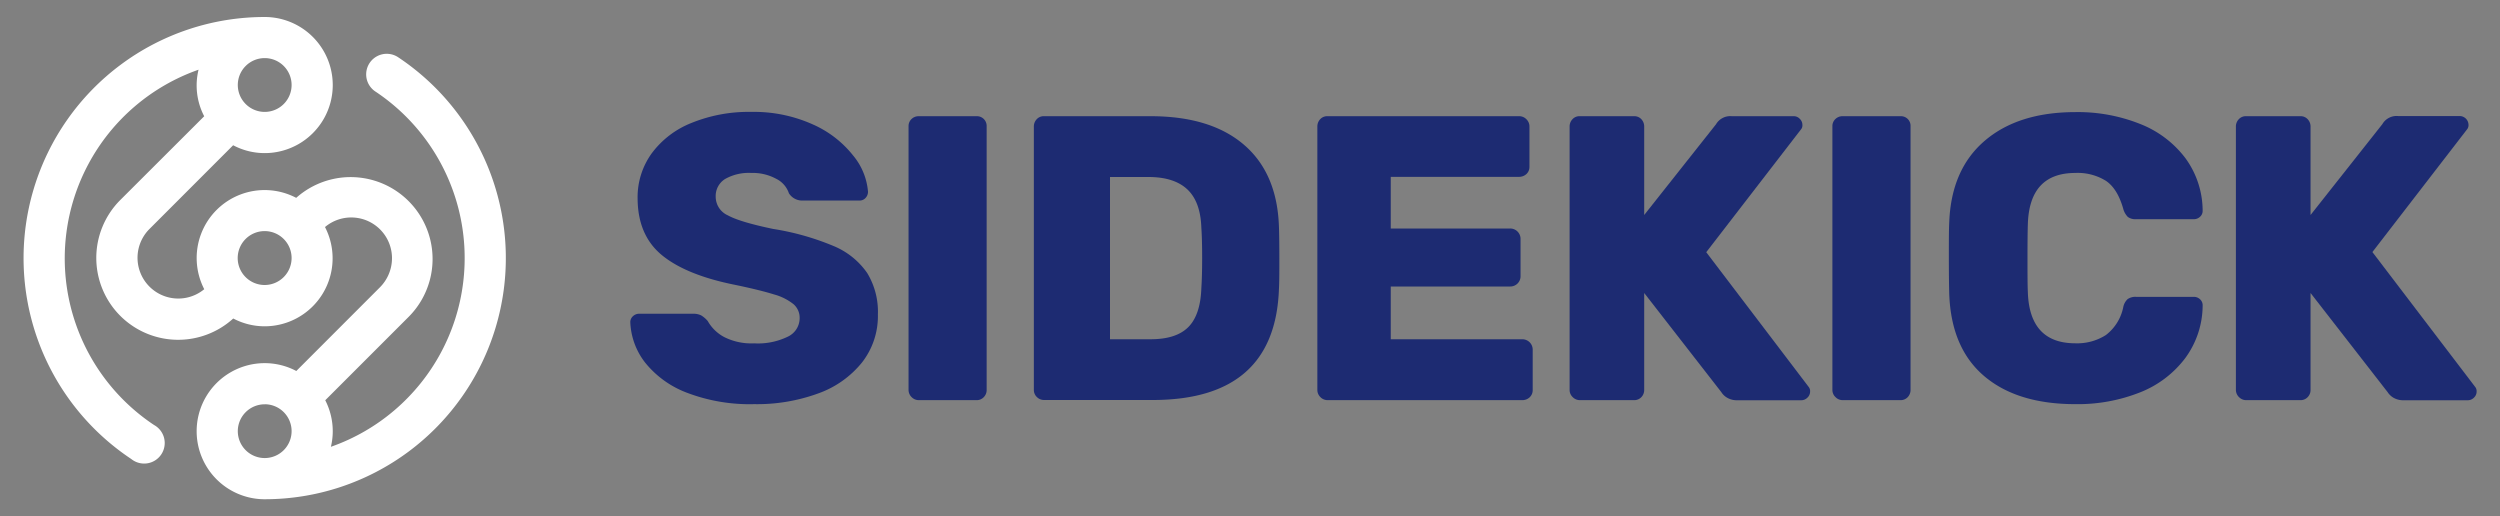<svg id="Layer_1" data-name="Layer 1" xmlns="http://www.w3.org/2000/svg" viewBox="0 0 500 103.25"><rect x="0" y="0" width="500" height="103.25" fill="#808080" stroke="none"/><defs><style>.cls-1{fill:#fff;}.cls-2{fill:#1d2b72;}</style></defs><path class="cls-1" d="M79.63,11.45a4.11,4.11,0,0,0-4.56,6.85,40,40,0,0,1-8.89,71.06,13.33,13.33,0,0,0,.37-3.12,13.57,13.57,0,0,0-1.5-6.19L81.83,63.27a16.38,16.38,0,0,0-22.59-23.7A13.59,13.59,0,0,0,40.85,57.84a8.15,8.15,0,0,1-11-12L46.63,29.05a13.44,13.44,0,0,0,6.31,1.57,13.61,13.61,0,0,0,0-27.22A48.23,48.23,0,0,0,26.25,91.8,4.11,4.11,0,1,0,30.81,85a40,40,0,0,1,8.9-71.06,13.29,13.29,0,0,0,1.13,9.31L24.06,40a16.38,16.38,0,0,0,.08,23.25,16.38,16.38,0,0,0,22.51.45,13.47,13.47,0,0,0,6.29,1.56A13.6,13.6,0,0,0,65,45.41,8.15,8.15,0,0,1,78.4,51.66,8.27,8.27,0,0,1,76,57.45L59.26,74.2a13.48,13.48,0,0,0-6.32-1.57,13.61,13.61,0,1,0,0,27.22,48.23,48.23,0,0,0,26.69-88.4ZM58.32,17a5.38,5.38,0,1,1-5.38-5.38A5.38,5.38,0,0,1,58.32,17ZM52.94,57a5.39,5.39,0,1,1,5.38-5.39A5.4,5.4,0,0,1,52.94,57Zm0,23.85a5.38,5.38,0,1,1-5.38,5.38A5.38,5.38,0,0,1,52.94,80.86Z"/><path class="cls-2" d="M137.42,78.56a19.61,19.61,0,0,1-8.36-6,14,14,0,0,1-3-8.11,1.58,1.58,0,0,1,.53-1.21,1.77,1.77,0,0,1,1.26-.49h10.78a3.48,3.48,0,0,1,1.59.32,5.32,5.32,0,0,1,1.33,1.14,8.19,8.19,0,0,0,3.29,3.2,12.1,12.1,0,0,0,6,1.26,13.67,13.67,0,0,0,6.73-1.34,4.1,4.1,0,0,0,2.36-3.69,3.6,3.6,0,0,0-1.22-2.8,10.83,10.83,0,0,0-3.89-1.95c-1.79-.56-4.36-1.2-7.71-1.9q-9.81-1.95-14.68-5.92T127.52,39.7a15,15,0,0,1,2.8-9,18.26,18.26,0,0,1,8-6.12,30.35,30.35,0,0,1,12-2.2A28.65,28.65,0,0,1,162.6,24.9a21.14,21.14,0,0,1,8,6.17,13,13,0,0,1,3,7.25,1.8,1.8,0,0,1-.48,1.26,1.6,1.6,0,0,1-1.22.53H160.53a3.13,3.13,0,0,1-2.75-1.46,5,5,0,0,0-2.52-2.88,9.83,9.83,0,0,0-5-1.18A9.62,9.62,0,0,0,145,35.81a4,4,0,0,0-1.86,3.57,4.08,4.08,0,0,0,2.43,3.69q2.43,1.34,9.08,2.72a52.35,52.35,0,0,1,12.13,3.44,15.29,15.29,0,0,1,6.65,5.36,14.91,14.91,0,0,1,2.15,8.31,15.08,15.08,0,0,1-3.16,9.57,19.74,19.74,0,0,1-8.76,6.21,35.67,35.67,0,0,1-12.82,2.15A35.21,35.21,0,0,1,137.42,78.56Z"/><path class="cls-2" d="M182.31,79.41a2,2,0,0,1-.6-1.42V25.27a1.94,1.94,0,0,1,.6-1.47,2.06,2.06,0,0,1,1.42-.56h11.6a1.94,1.94,0,0,1,2,2V78a2,2,0,0,1-.57,1.42,1.92,1.92,0,0,1-1.46.61h-11.6A2,2,0,0,1,182.31,79.41Z"/><path class="cls-2" d="M207.38,79.41a1.94,1.94,0,0,1-.61-1.42V25.34a2.09,2.09,0,0,1,.57-1.49,1.87,1.87,0,0,1,1.46-.61h21.33q12,0,18.66,5.71t7,16.43q.08,2.35.08,6.25c0,2.59,0,4.65-.08,6.16Q255,80,230.53,80H208.8A2,2,0,0,1,207.38,79.41Zm22.75-11.56q5.12,0,7.54-2.44t2.6-7.78q.16-2.35.16-6.09t-.16-6q-.17-5.19-2.8-7.66t-7.75-2.48H222V67.85Z"/><path class="cls-2" d="M264.07,79.41a2,2,0,0,1-.6-1.42V25.34a2.12,2.12,0,0,1,.56-1.49,1.9,1.9,0,0,1,1.46-.61h38.29a2,2,0,0,1,1.5.61,2,2,0,0,1,.61,1.49v8a1.91,1.91,0,0,1-.61,1.47,2.16,2.16,0,0,1-1.5.56H278.15V45.7H302a2.07,2.07,0,0,1,2.11,2.11V55.2A2.05,2.05,0,0,1,302,57.3H278.15V67.85h26.28A2.08,2.08,0,0,1,306.54,70v8a1.94,1.94,0,0,1-.61,1.46,2.13,2.13,0,0,1-1.5.57H265.49A2,2,0,0,1,264.07,79.41Z"/><path class="cls-2" d="M314.53,79.41a1.94,1.94,0,0,1-.61-1.42V25.34a2.09,2.09,0,0,1,.57-1.49,1.87,1.87,0,0,1,1.46-.61h10.87a1.9,1.9,0,0,1,1.46.61,2.12,2.12,0,0,1,.56,1.49V43L343.2,24.86a3.3,3.3,0,0,1,3.16-1.62h12.41a1.62,1.62,0,0,1,1.18.52,1.67,1.67,0,0,1,.53,1.18,1.29,1.29,0,0,1-.33,1l-18.9,24.5L361.7,77.34a1.35,1.35,0,0,1,.32,1,1.63,1.63,0,0,1-.53,1.18,1.72,1.72,0,0,1-1.26.53H347.5a3.81,3.81,0,0,1-2.11-.53,3.31,3.31,0,0,1-1.13-1.1L328.84,58.6V78a2.06,2.06,0,0,1-.56,1.42,1.94,1.94,0,0,1-1.46.61H316A2,2,0,0,1,314.53,79.41Z"/><path class="cls-2" d="M367.09,79.41a1.94,1.94,0,0,1-.61-1.42V25.27a1.91,1.91,0,0,1,.61-1.47,2,2,0,0,1,1.42-.56h11.6a1.92,1.92,0,0,1,2,2V78a2.06,2.06,0,0,1-.56,1.42,1.94,1.94,0,0,1-1.46.61h-11.6A2,2,0,0,1,367.09,79.41Z"/><path class="cls-2" d="M396.85,75.23q-6.6-5.6-7-16.38-.07-2.19-.08-7.14c0-3.35,0-5.79.08-7.3q.41-10.54,7.1-16.26t18.13-5.73A33.67,33.67,0,0,1,428,24.78a20.92,20.92,0,0,1,9.05,6.81,17.92,17.92,0,0,1,3.48,10.55,1.57,1.57,0,0,1-.52,1.21,1.77,1.77,0,0,1-1.26.49H427.23a2.53,2.53,0,0,1-1.66-.45,3.69,3.69,0,0,1-.93-1.66q-1.14-4-3.45-5.56a10.68,10.68,0,0,0-6.12-1.58q-9.18,0-9.5,10.22c-.05,1.46-.07,3.71-.07,6.73s0,5.33.07,6.9q.33,10.22,9.5,10.22A10.7,10.7,0,0,0,421.19,67a9.32,9.32,0,0,0,3.45-5.52,3,3,0,0,1,.89-1.66,2.72,2.72,0,0,1,1.7-.45h11.52a1.77,1.77,0,0,1,1.26.49,1.58,1.58,0,0,1,.52,1.22,17.89,17.89,0,0,1-3.48,10.54A20.87,20.87,0,0,1,428,78.48a33.86,33.86,0,0,1-12.93,2.35Q403.46,80.83,396.85,75.23Z"/><path class="cls-2" d="M447.79,79.41a2,2,0,0,1-.61-1.42V25.34a2.09,2.09,0,0,1,.57-1.49,1.9,1.9,0,0,1,1.46-.61h10.87a1.89,1.89,0,0,1,1.46.61,2.09,2.09,0,0,1,.57,1.49V43l14.36-18.17a3.29,3.29,0,0,1,3.16-1.62H492a1.78,1.78,0,0,1,1.7,1.7,1.33,1.33,0,0,1-.32,1l-18.9,24.5L495,77.34a1.35,1.35,0,0,1,.32,1,1.62,1.62,0,0,1-.52,1.18,1.72,1.72,0,0,1-1.26.53H480.77a3.87,3.87,0,0,1-2.12-.53,3.5,3.5,0,0,1-1.13-1.1L462.11,58.6V78a2,2,0,0,1-.57,1.42,1.92,1.92,0,0,1-1.46.61H449.21A2,2,0,0,1,447.79,79.41Z"/></svg>